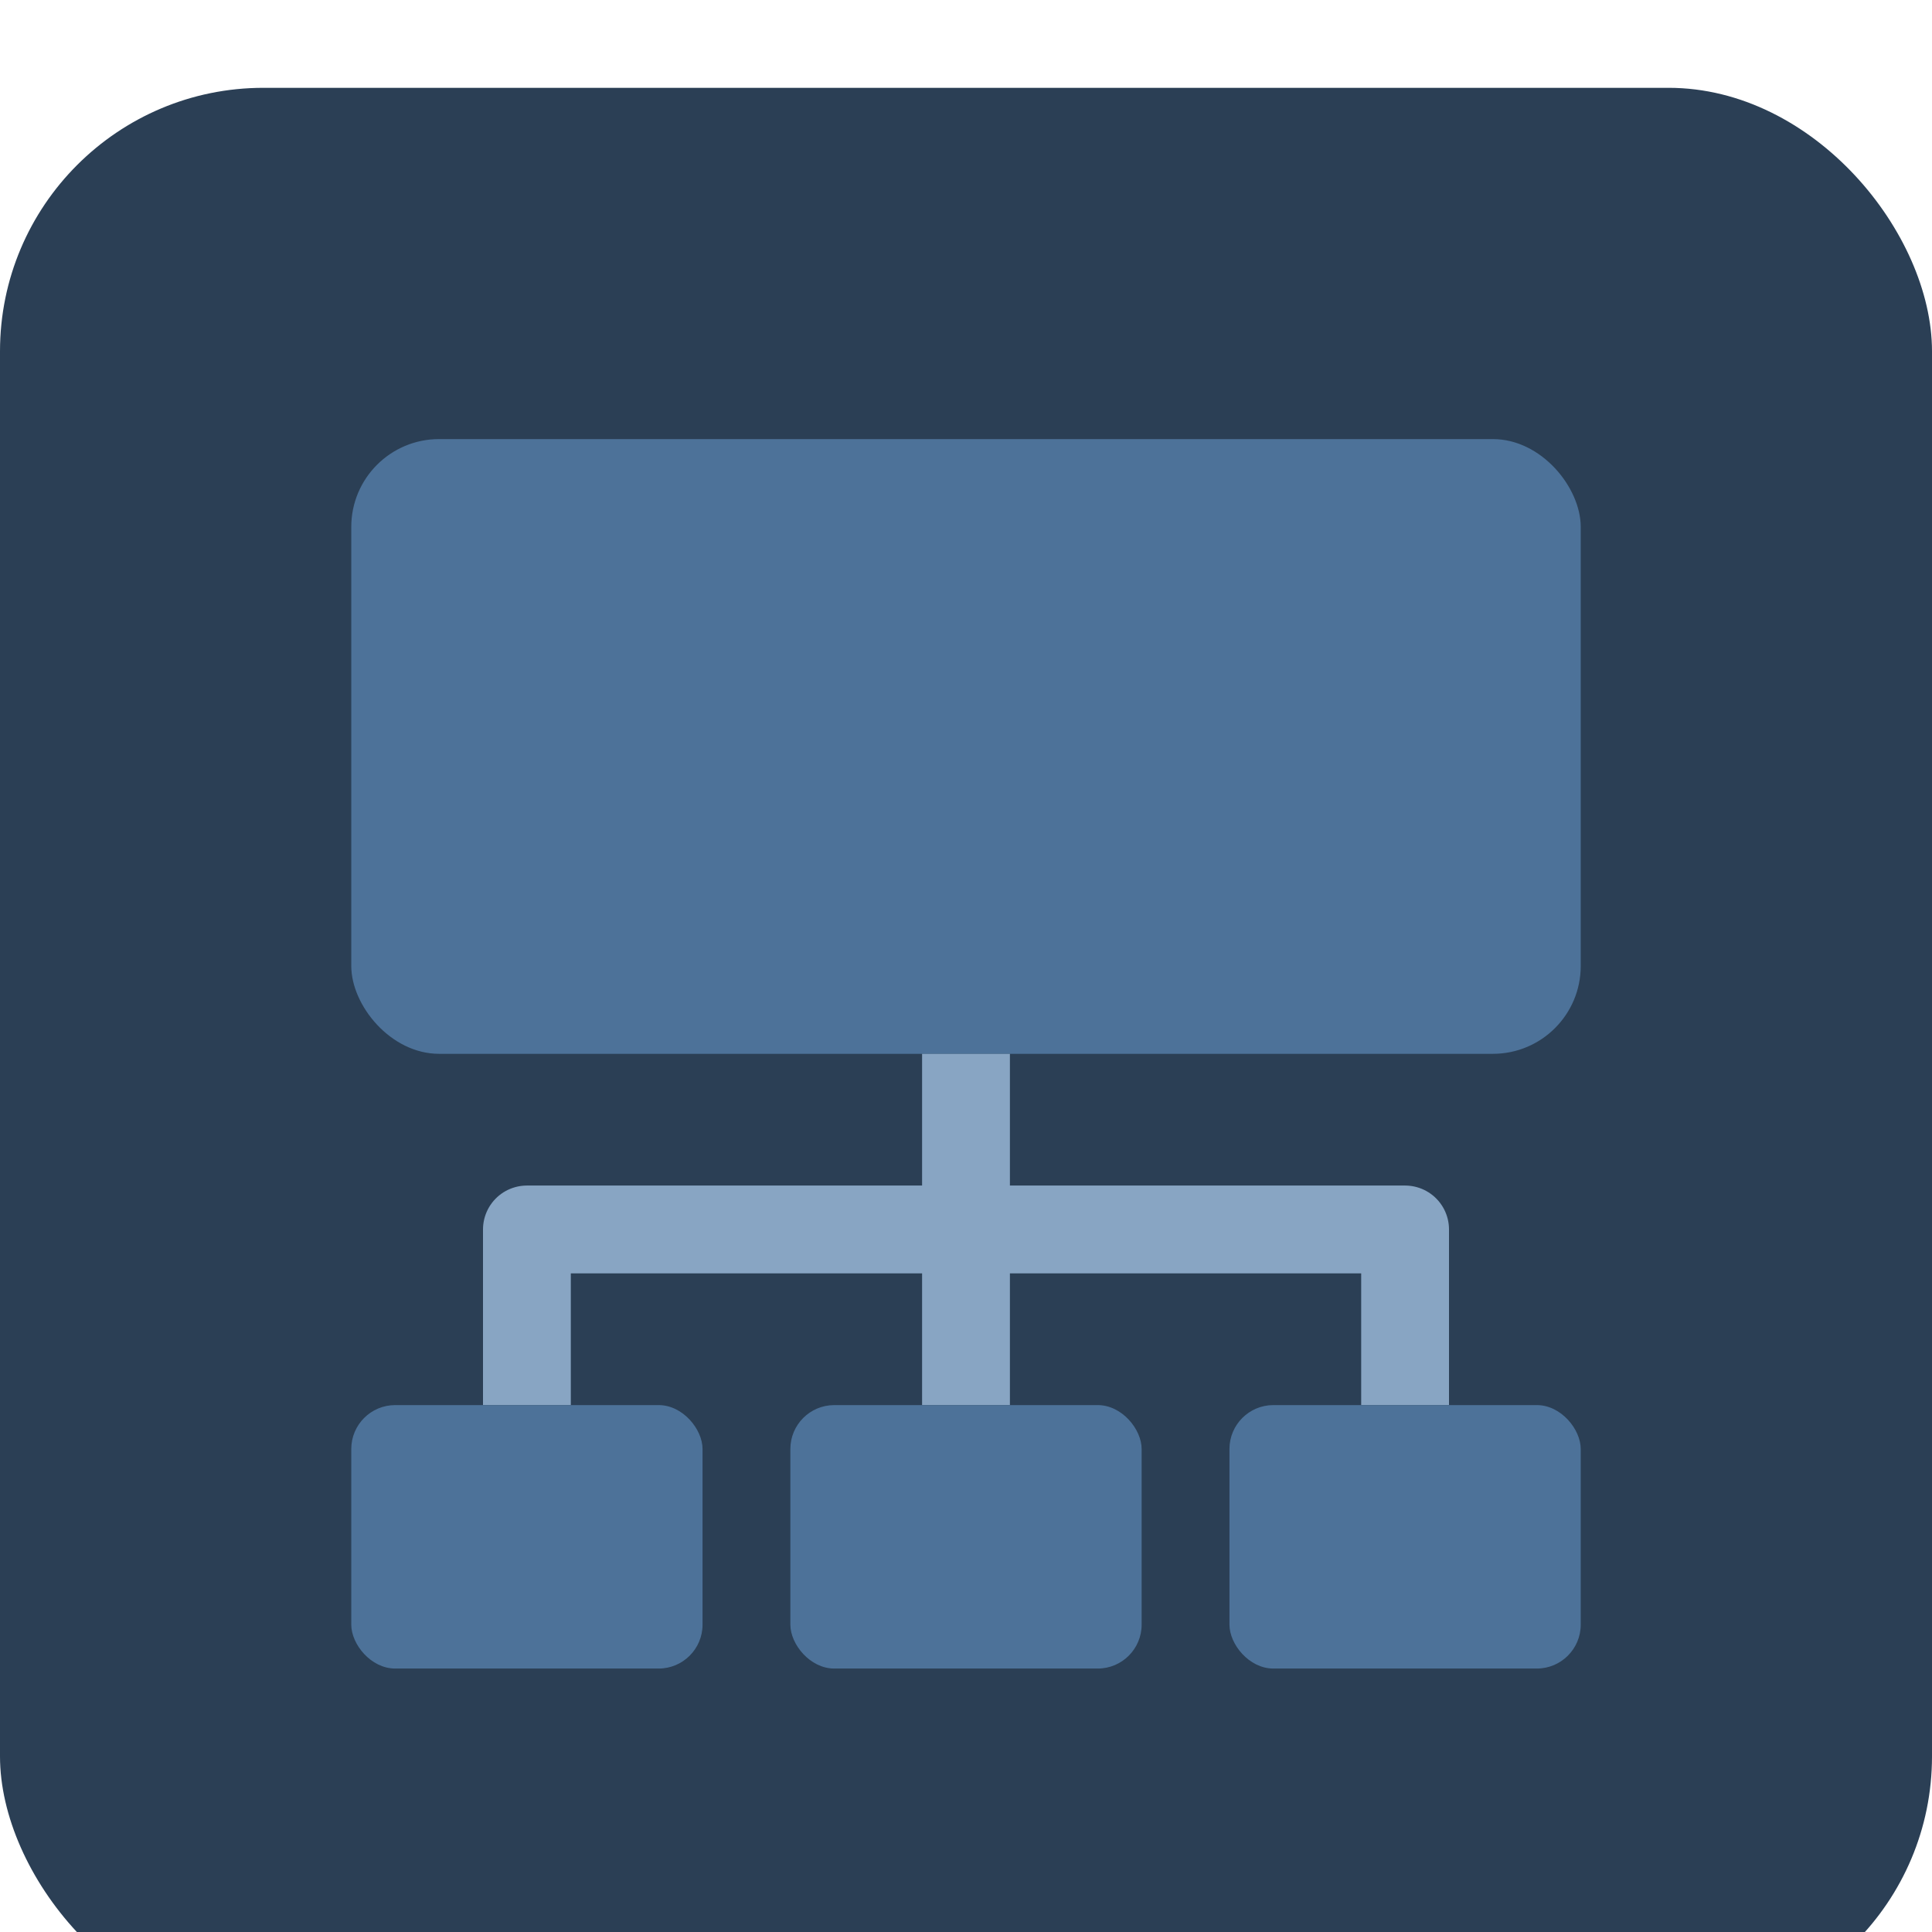 <svg width="22" height="22" fill="none" xmlns="http://www.w3.org/2000/svg">
  <g filter="url(#a)">
    <rect width="22" height="22" rx="3" fill="#2B3F55"/>
    <rect x="4" y="4" width="14" height="7" rx="1" fill="#4D7299"/>
    <path d="M11 11v2m0 2v-2m-5 2v-2h5m0 0h5v2" stroke="#88A5C3" stroke-linejoin="round"/>
    <rect x="4" y="15" width="4" height="3" rx=".5" fill="#4D7299"/>
    <rect x="9" y="15" width="4" height="3" rx=".5" fill="#4D7299"/>
    <rect x="14" y="15" width="4" height="3" rx=".5" fill="#4D7299"/>
  </g>
  <defs>
    <filter id="a" x="0" y="0" width="22" height="22" filterUnits="userSpaceOnUse" color-interpolation-filters="sRGB">
      <feFlood flood-opacity="0" result="BackgroundImageFix"/>
      <feBlend in="SourceGraphic" in2="BackgroundImageFix" result="shape"/>
      <feColorMatrix in="SourceAlpha" values="0 0 0 0 0 0 0 0 0 0 0 0 0 0 0 0 0 0 127 0" result="hardAlpha"/>
      <feOffset dy="1"/>
      <feComposite in2="hardAlpha" operator="arithmetic" k2="-1" k3="1"/>
      <feColorMatrix values="0 0 0 0 1 0 0 0 0 1 0 0 0 0 1 0 0 0 0.05 0"/>
      <feBlend in2="shape" result="effect1_innerShadow_82_2"/>
    </filter>
  </defs>
</svg>